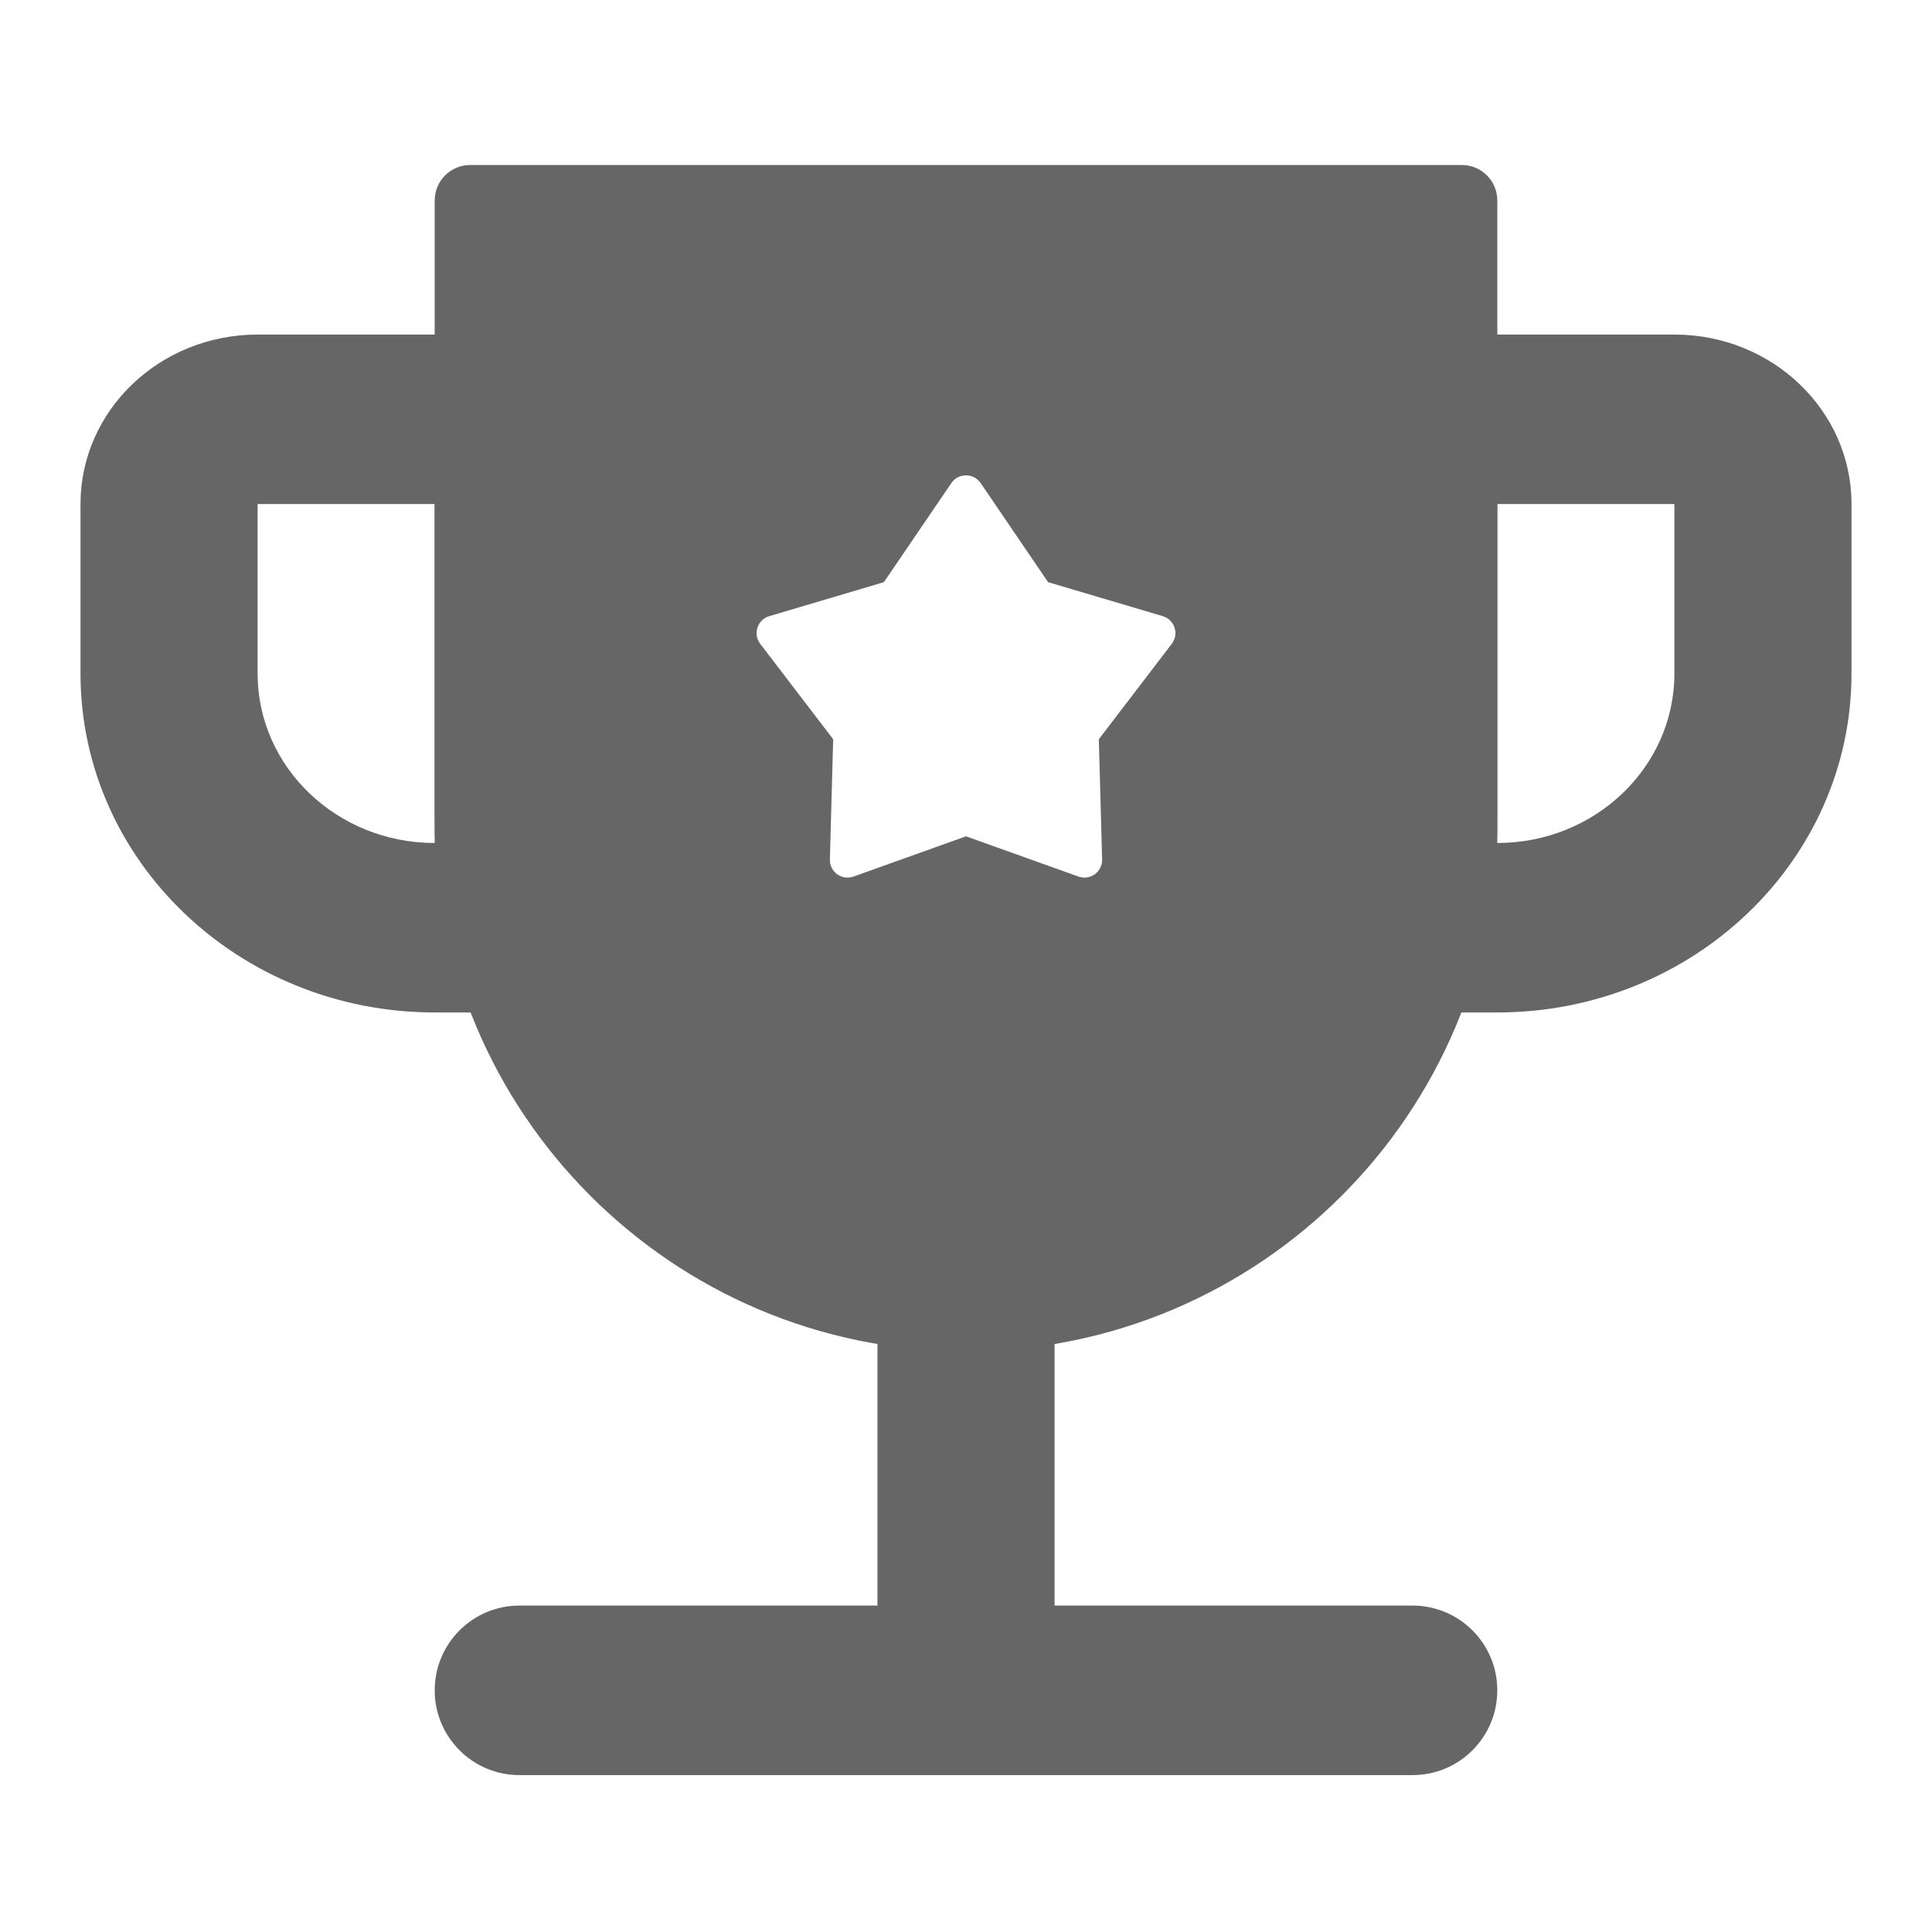 <svg width="24" height="24" viewBox="0 0 24 24" fill="none" xmlns="http://www.w3.org/2000/svg">
<path fill-rule="evenodd" clip-rule="evenodd" d="M7.6 4.156H3.2C1.985 4.156 1 5.098 1 6.261V8.366C1 10.692 2.97 12.577 5.4 12.577H7.6V4.156ZM5.4 6.261V10.472C4.185 10.472 3.2 9.529 3.2 8.366V6.261H5.4Z" fill="#676666"/>
<rect x="10.9" y="13.629" width="2.2" height="7.368" fill="#676666"/>
<path d="M5.4 20.998C5.4 20.417 5.871 19.945 6.453 19.945H17.547C18.129 19.945 18.6 20.417 18.6 20.998C18.6 21.579 18.129 22.051 17.547 22.051H6.453C5.871 22.051 5.4 21.579 5.4 20.998Z" fill="#676666"/>
<path fill-rule="evenodd" clip-rule="evenodd" d="M5.84 2.05C5.597 2.05 5.4 2.247 5.4 2.49V10.187C5.4 13.832 8.355 16.787 12 16.787C15.645 16.787 18.6 13.832 18.6 10.187V2.49C18.6 2.247 18.403 2.05 18.16 2.05H5.84ZM12.182 6.001C12.095 5.873 11.905 5.873 11.818 6.001L10.98 7.232L9.556 7.654C9.408 7.698 9.35 7.876 9.444 7.998L10.35 9.183L10.309 10.676C10.305 10.831 10.457 10.941 10.603 10.889L12 10.389L13.397 10.889C13.543 10.941 13.695 10.831 13.691 10.676L13.65 9.183L14.556 7.998C14.65 7.876 14.592 7.698 14.444 7.654L13.02 7.232L12.182 6.001Z" fill="#676666"/>
<path fill-rule="evenodd" clip-rule="evenodd" d="M16.4 4.156H20.8C22.015 4.156 23 5.098 23 6.261V8.366C23 10.692 21.03 12.577 18.6 12.577H16.4V4.156ZM18.6 6.261V10.472C19.815 10.472 20.8 9.529 20.8 8.366V6.261H18.6Z" fill="#676666"/>
</svg>
